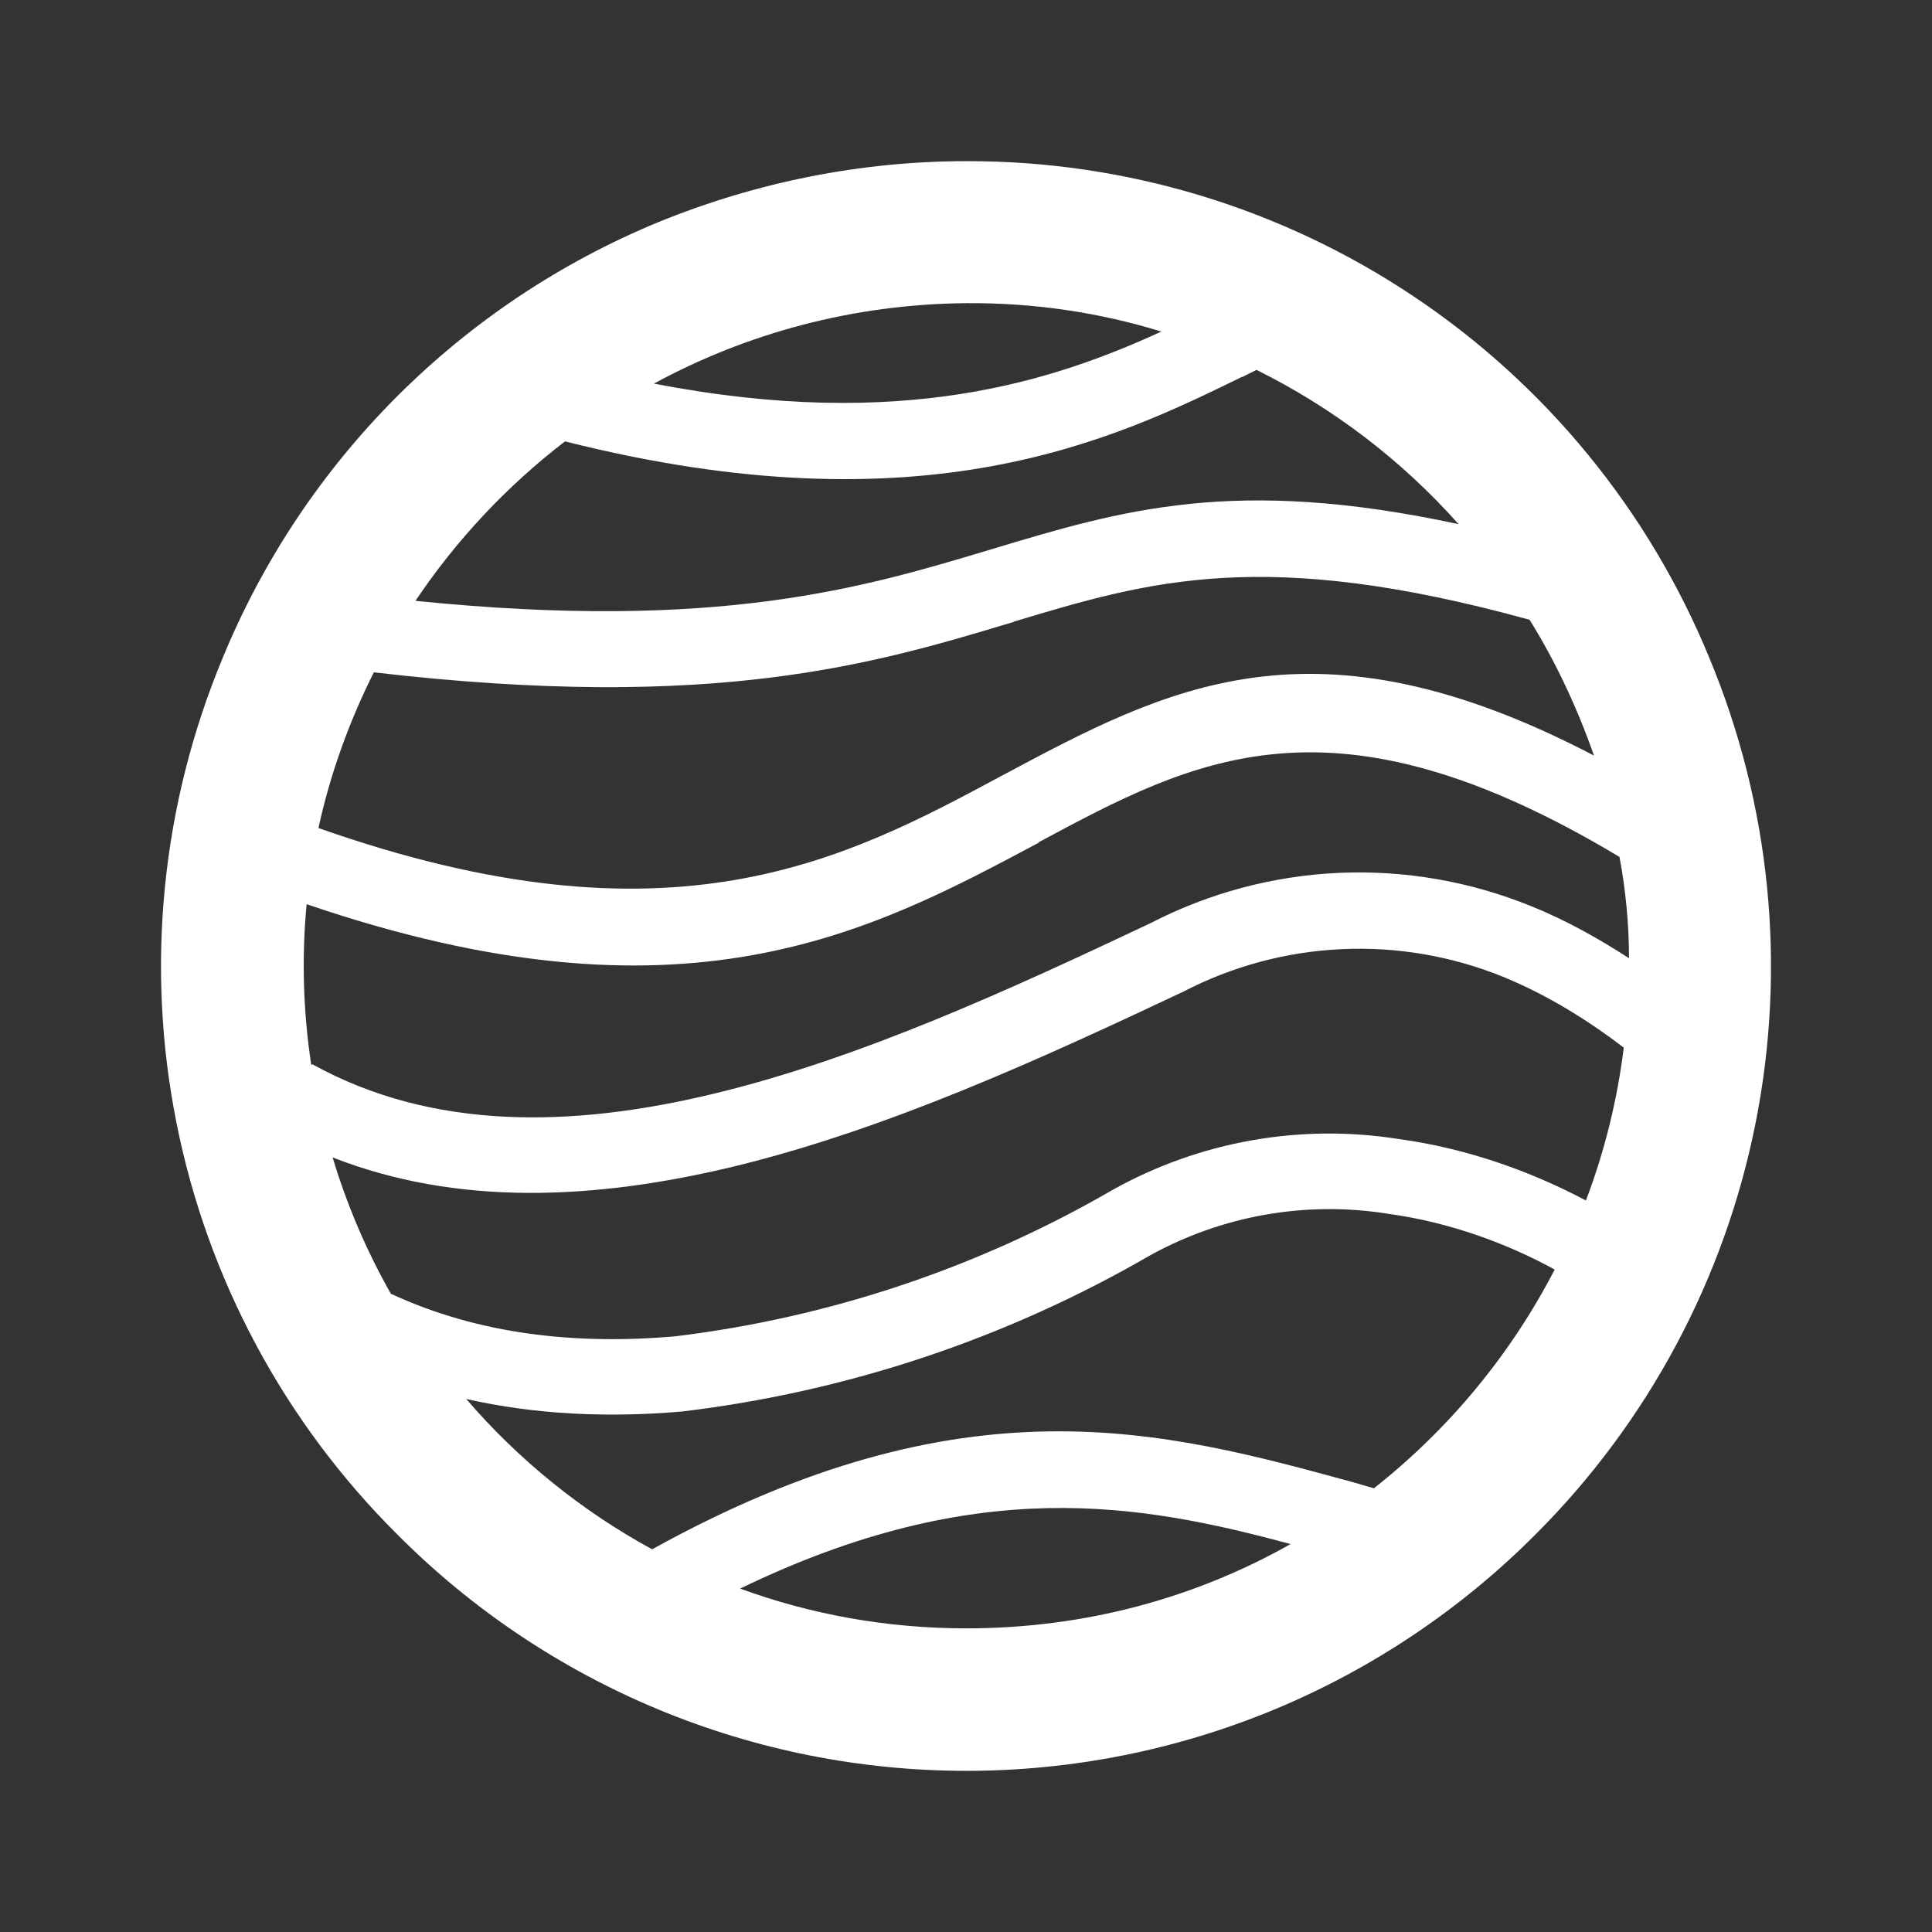 <svg width="24" height="24" viewBox="0 0 24 24" fill="none" xmlns="http://www.w3.org/2000/svg">
<rect x="0" y="0" width="24" height="24" fill="#333333" stroke="none"/>
<path fill-rule="evenodd" clip-rule="evenodd" d="M12.005 2.002C13.982 1.997 15.917 2.582 17.561 3.682C19.205 4.781 20.484 6.346 21.235 8.175C21.994 10 22.194 12.01 21.809 13.948C21.424 15.887 20.471 17.668 19.072 19.064C18.145 19.994 17.043 20.732 15.831 21.236C14.618 21.739 13.318 21.998 12.005 21.998C10.691 21.998 9.391 21.739 8.179 21.236C6.966 20.732 5.864 19.994 4.938 19.064C3.534 17.669 2.578 15.888 2.192 13.947C1.805 12.007 2.006 9.995 2.768 8.169C3.268 6.956 4.004 5.853 4.932 4.925C5.861 3.996 6.963 3.261 8.177 2.76C9.4 2.261 10.699 2.002 12.005 2.002ZM12.005 3.766C10.594 3.778 9.271 4.142 8.124 4.765C11.211 5.365 13.104 4.724 14.427 4.119C13.662 3.883 12.851 3.76 12.005 3.766ZM5.161 7.464C5.669 6.707 6.296 6.038 7.019 5.483C11.487 6.611 13.862 5.447 15.426 4.683H15.432L15.609 4.595C16.561 5.067 17.413 5.718 18.119 6.511C15.332 5.912 13.939 6.335 12.316 6.823C10.735 7.299 8.924 7.846 5.161 7.464ZM12.592 7.723C14.274 7.217 15.697 6.788 19.001 7.699C19.33 8.228 19.595 8.799 19.801 9.386C16.314 7.564 14.497 8.54 12.451 9.633C10.511 10.674 8.353 11.838 3.956 10.286C4.103 9.61 4.338 8.963 4.644 8.352C8.877 8.846 10.864 8.246 12.581 7.729H12.592V7.723ZM12.904 10.462C14.844 9.422 16.549 8.505 20.118 10.645C20.195 11.056 20.236 11.479 20.236 11.903C19.871 11.668 19.471 11.438 19.019 11.256C18.262 10.948 17.448 10.807 16.632 10.843C15.816 10.88 15.017 11.093 14.292 11.468C12.587 12.273 10.705 13.143 8.877 13.584C7.101 14.014 5.367 14.043 3.879 13.22L3.867 13.232C3.766 12.57 3.746 11.899 3.809 11.232C8.489 12.832 10.811 11.585 12.904 10.468V10.462ZM18.666 12.132C19.242 12.367 19.748 12.691 20.171 13.014C20.091 13.664 19.933 14.301 19.701 14.913C19.036 14.56 18.237 14.266 17.372 14.149C16.154 13.956 14.905 14.178 13.827 14.778C12.155 15.748 10.302 16.368 8.383 16.601C7.172 16.706 5.955 16.583 4.855 16.071C4.552 15.536 4.309 14.968 4.132 14.378C5.678 14.984 7.377 14.907 9.094 14.496C11.023 14.031 12.951 13.143 14.697 12.32C15.306 12.004 15.976 11.823 16.661 11.791C17.346 11.758 18.03 11.875 18.666 12.132ZM5.79 17.377C6.441 18.134 7.224 18.768 8.101 19.246C11.999 17.088 14.474 17.776 16.802 18.411L17.067 18.488C18 17.753 18.766 16.827 19.313 15.771C18.736 15.454 18.019 15.184 17.243 15.078C16.227 14.915 15.186 15.098 14.286 15.595C12.498 16.631 10.517 17.291 8.465 17.535C7.566 17.612 6.66 17.576 5.784 17.377H5.79ZM9.194 19.734C12.134 18.311 14.162 18.676 16.032 19.181C14.856 19.846 13.486 20.228 12.005 20.228C11.005 20.228 10.064 20.052 9.194 19.734Z" fill="white"/>
</svg>
